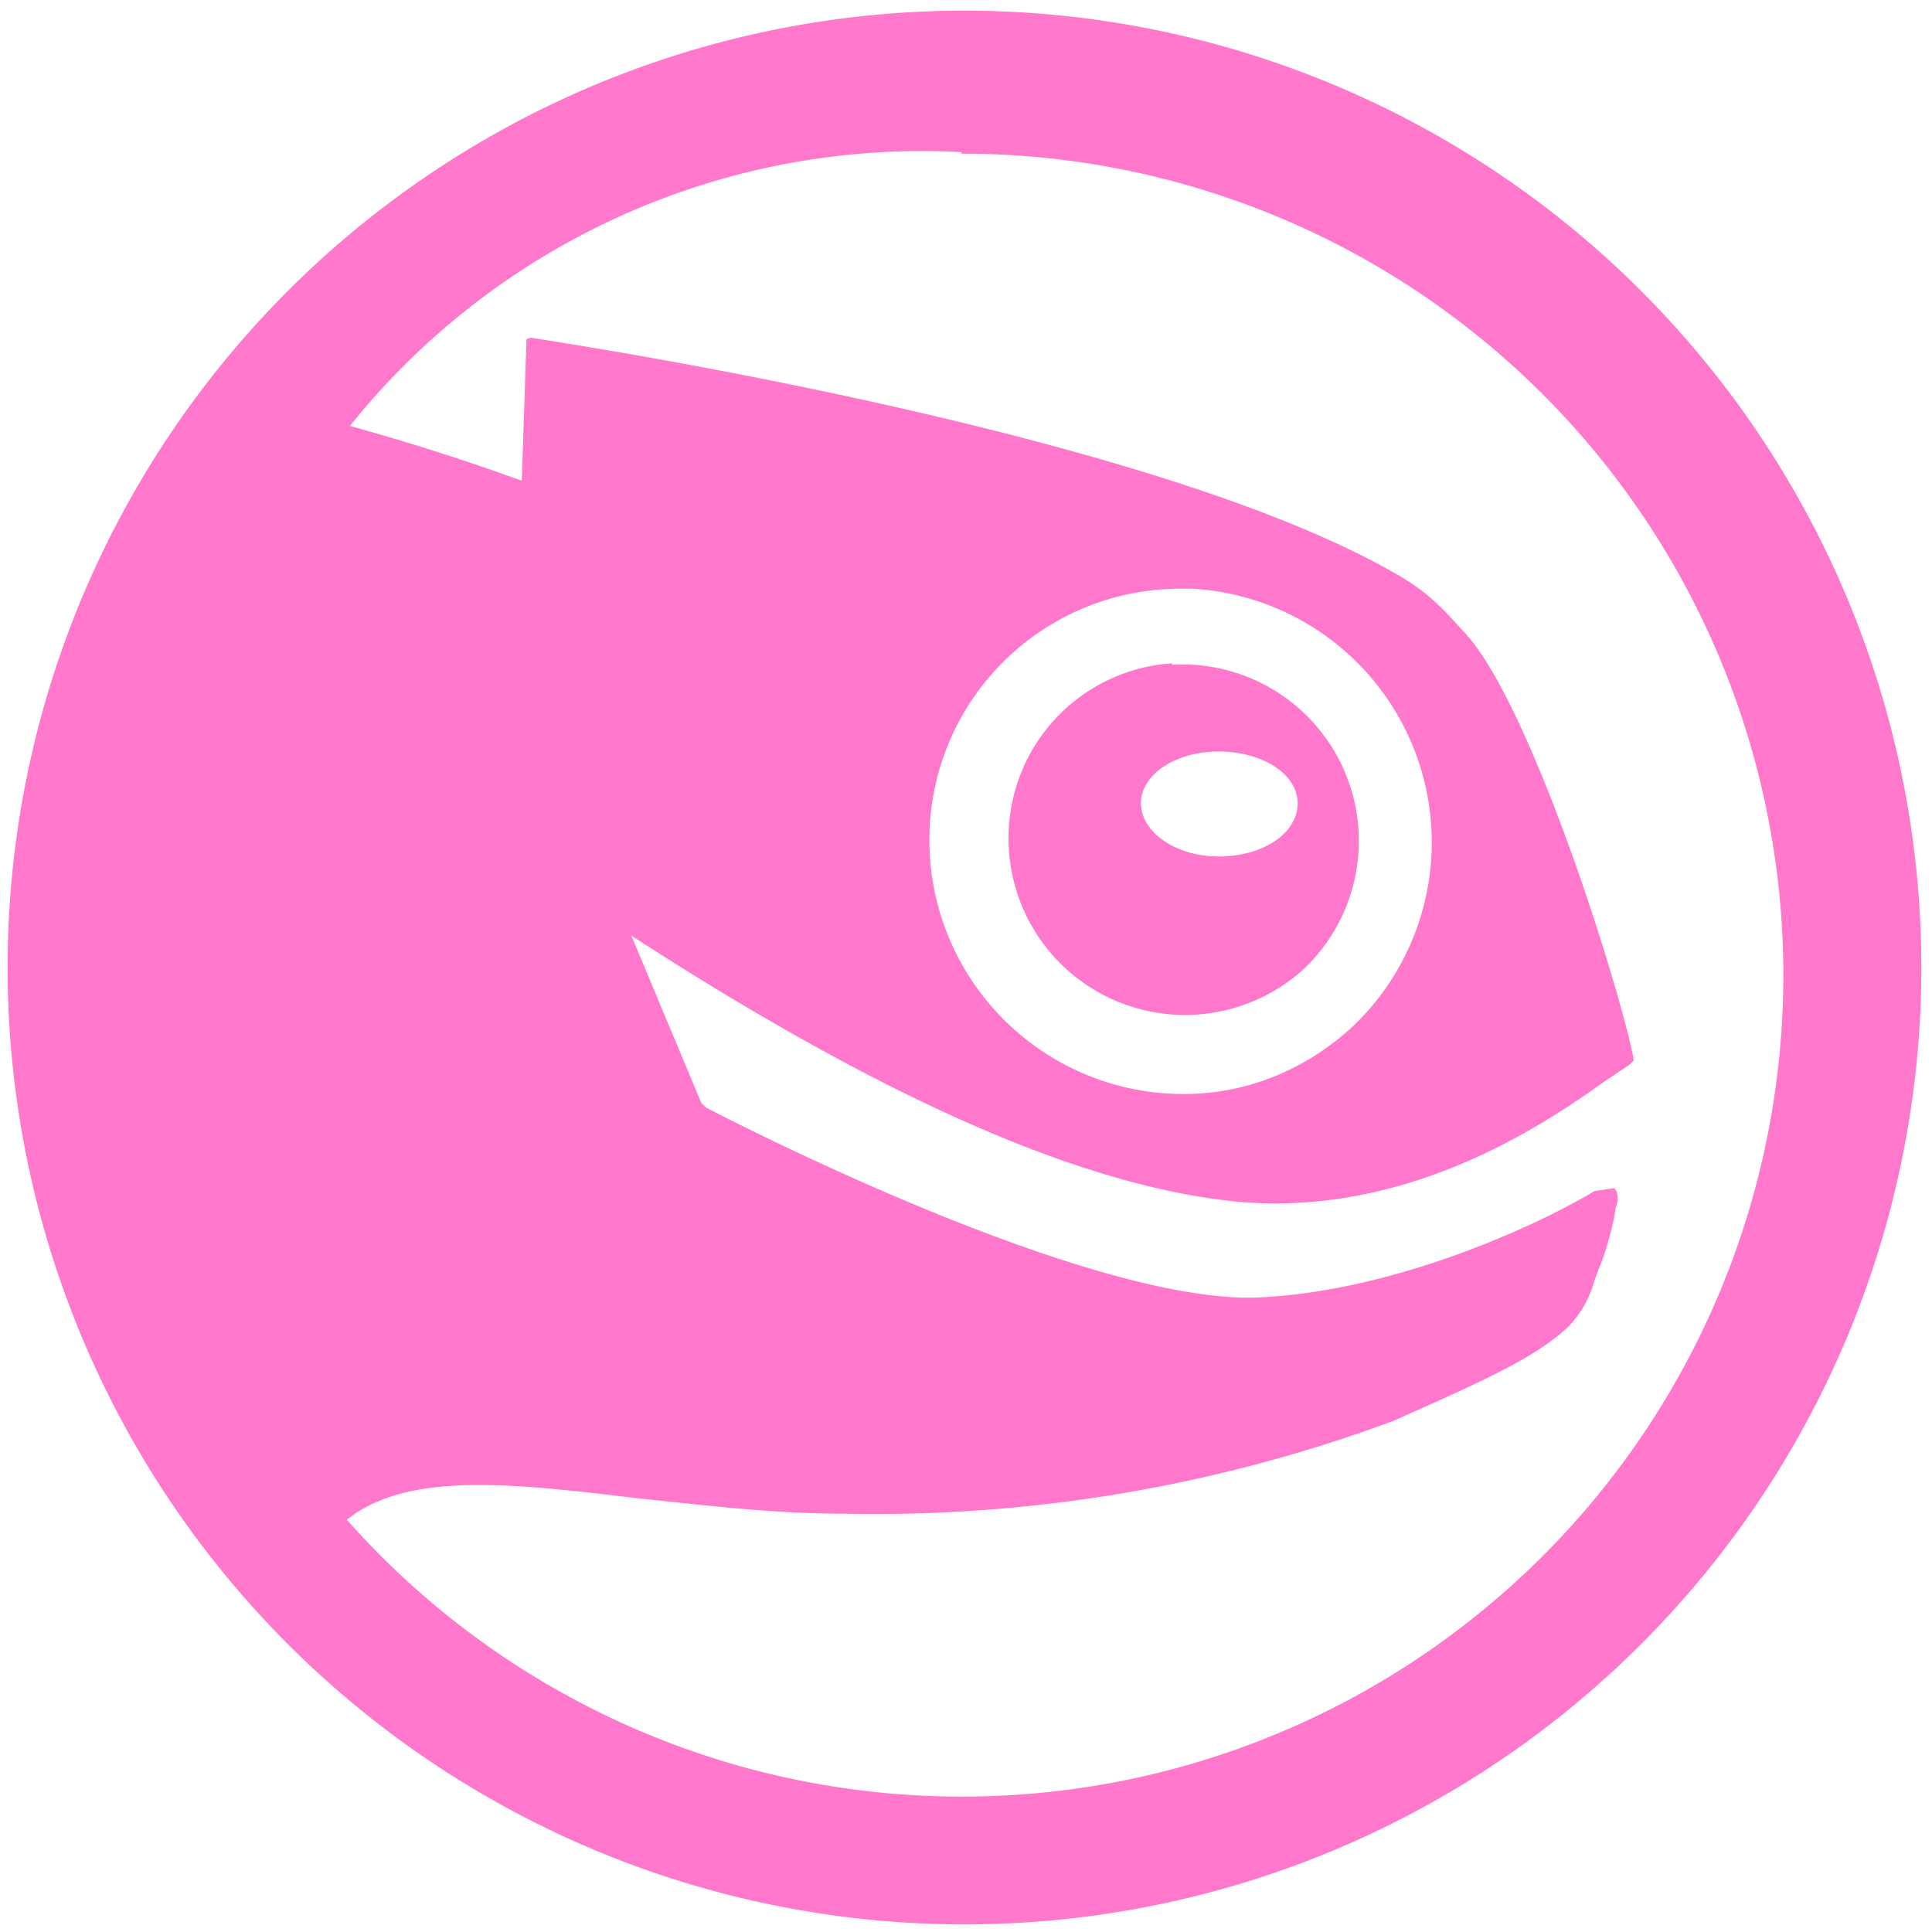 <?xml version="1.0" encoding="UTF-8" standalone="no"?>
<svg
   xmlns:dc="http://purl.org/dc/elements/1.1/"
   xmlns:cc="http://creativecommons.org/ns#"
   xmlns:rdf="http://www.w3.org/1999/02/22-rdf-syntax-ns#"
   xmlns:svg="http://www.w3.org/2000/svg"
   xmlns="http://www.w3.org/2000/svg"
   xmlns:sodipodi="http://sodipodi.sourceforge.net/DTD/sodipodi-0.dtd"
   xmlns:inkscape="http://www.inkscape.org/namespaces/inkscape"
   width="48"
   height="48"
   viewBox="0 0 12.7 12.7"
   version="1.1"
   id="svg4"
   sodipodi:docname="distributor-logo-opensuse.svg"
   inkscape:version="0.92.4 (5da689c313, 2019-01-14)">
  <defs
     id="defs8" />
  <sodipodi:namedview
     pagecolor="#ffffff"
     bordercolor="#666666"
     borderopacity="1"
     objecttolerance="10"
     gridtolerance="10"
     guidetolerance="10"
     inkscape:pageopacity="0"
     inkscape:pageshadow="2"
     inkscape:window-width="1087"
     inkscape:window-height="480"
     id="namedview6"
     showgrid="false"
     inkscape:zoom="4.9166667"
     inkscape:cx="2.1355932"
     inkscape:cy="24"
     inkscape:window-x="0"
     inkscape:window-y="25"
     inkscape:window-maximized="0"
     inkscape:current-layer="svg4" />
  <path
     d="M 6.34,0.07 A 6.29,6.29 0 0 0 0.05,6.37 6.29,6.29 0 0 0 6.35,12.65 6.29,6.29 0 0 0 12.63,6.36 6.29,6.29 0 0 0 6.34,0.07 Z M 6.32,1.01 A 5.4,5.4 0 1 1 2.28,9.99 C 2.68,9.67 3.37,9.75 4.2,9.85 4.6,9.89 5.06,9.95 5.54,9.95 A 9.8,9.8 0 0 0 9.16,9.34 C 9.72,9.09 10.09,8.93 10.31,8.72 a 0.68,0.68 0 0 0 0.17,-0.3 l 0.03,-0.08 c 0.04,-0.09 0.1,-0.3 0.11,-0.4 0.02,-0.05 0.02,-0.1 -0.01,-0.13 L 10.48,7.83 C 10.1,8.06 9.14,8.5 8.24,8.53 7.12,8.55 4.87,7.4 4.64,7.28 L 4.61,7.25 4.15,6.15 C 5.77,7.2 7.1,7.8 8.14,7.9 9.28,8 10.18,7.37 10.56,7.1 L 10.71,7 10.74,6.97 C 10.67,6.57 10.07,4.62 9.62,4.15 9.5,4.02 9.4,3.9 9.19,3.78 7.56,2.83 3.67,2.25 3.49,2.22 L 3.46,2.23 V 2.26 L 3.43,3.16 A 15,15 0 0 0 2.3,2.8 4.82,4.82 0 0 1 6.32,1 Z M 7.75,3.87 H 7.84 A 1.67,1.67 0 0 1 8.9,6.74 C 8.58,7.04 8.16,7.21 7.71,7.19 A 1.67,1.67 0 0 1 6.11,5.47 1.65,1.65 0 0 1 7.74,3.87 Z M 7.71,4.36 A 1.15,1.15 0 0 0 6.63,5.48 1.16,1.16 0 0 0 8.57,6.37 1.16,1.16 0 0 0 7.7,4.37 Z m 0.3,0.58 c 0.29,0 0.52,0.15 0.52,0.34 0,0.2 -0.23,0.35 -0.52,0.35 C 7.73,5.63 7.5,5.47 7.5,5.28 7.5,5.09 7.73,4.94 8.01,4.94 Z"
     id="path2"
     inkscape:connector-curvature="0"
     style="fill:#ff78cb" />
</svg>
